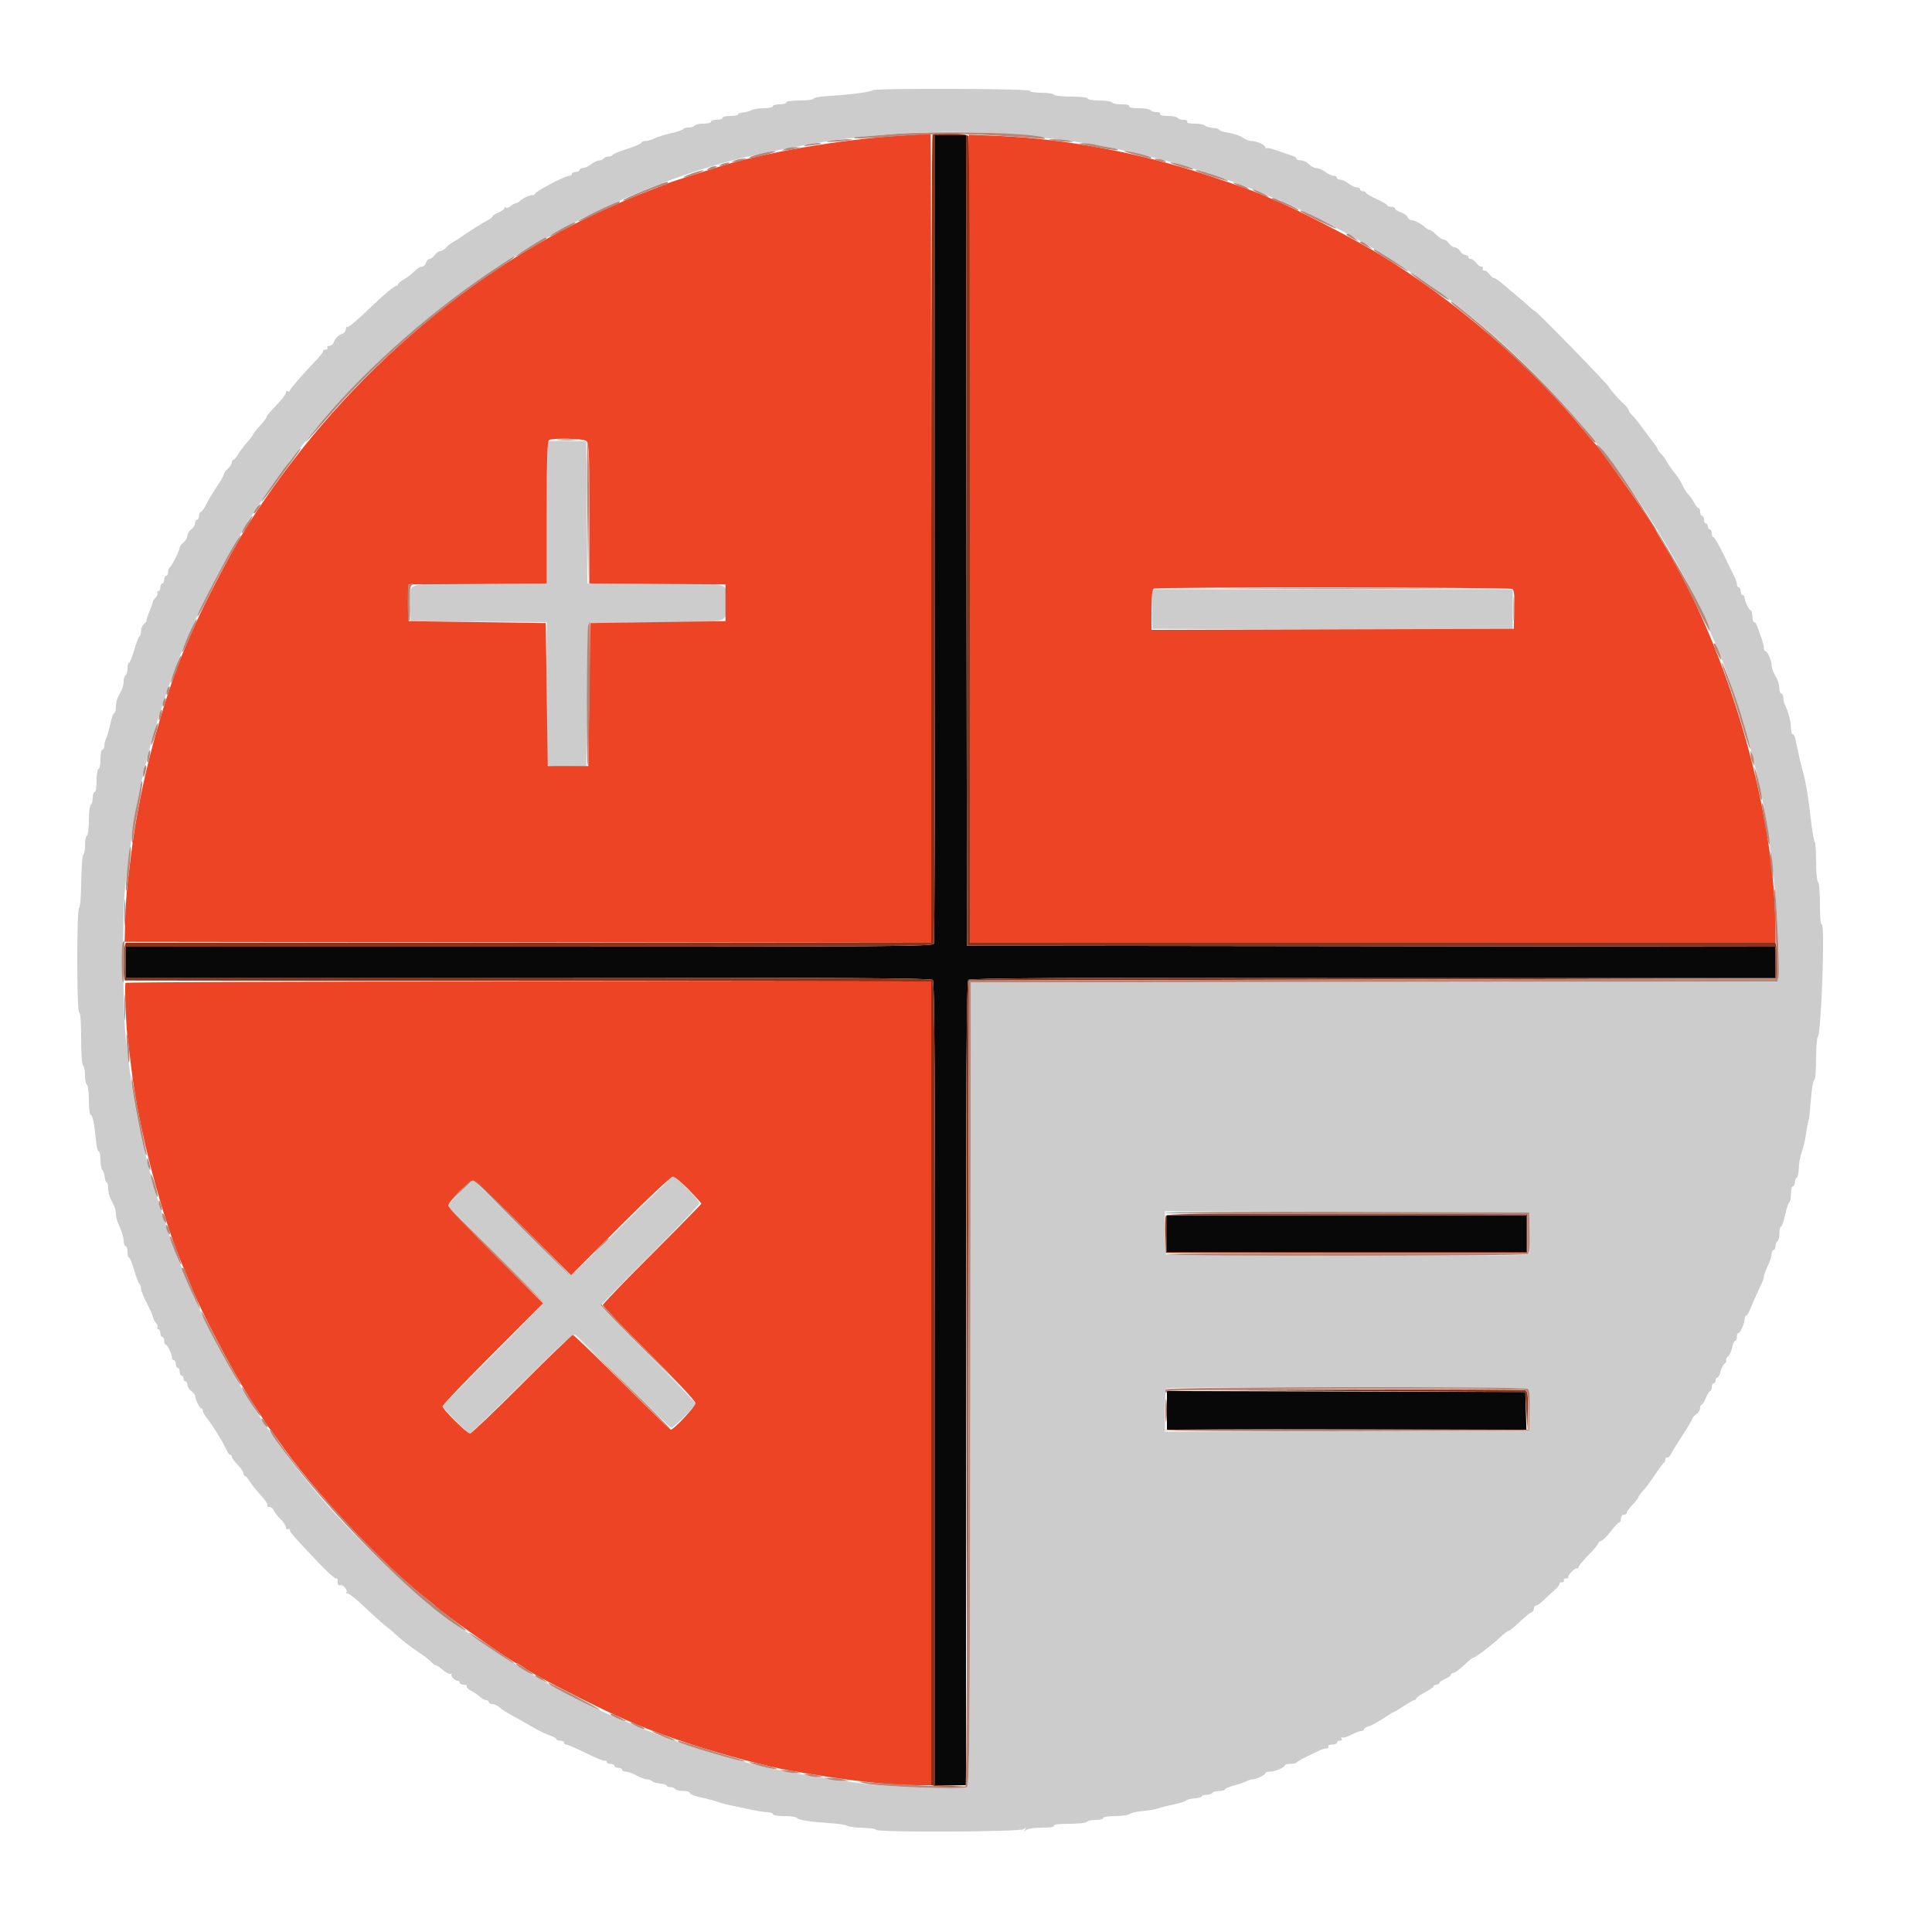 <svg id="svg" version="1.1" xmlns="http://www.w3.org/2000/svg" xmlns:xlink="http://www.w3.org/1999/xlink" width="400" height="400" viewBox="0, 0, 400,400"><g id="svgg"><path id="path0" d="M180.640 18.693 C 180.285 19.048,176.190 19.581,171.700 19.856 C 169.885 19.968,168.400 20.226,168.400 20.429 C 168.400 20.633,167.140 20.800,165.600 20.800 C 164.000 20.800,162.800 20.971,162.800 21.200 C 162.800 21.420,162.170 21.600,161.400 21.600 C 160.630 21.600,160.000 21.780,160.000 22.000 C 160.000 22.220,159.178 22.400,158.174 22.400 C 157.169 22.400,156.009 22.581,155.595 22.803 C 155.181 23.024,154.383 23.243,153.821 23.290 C 153.260 23.336,152.800 23.515,152.800 23.687 C 152.800 23.859,152.080 24.000,151.200 24.000 C 150.320 24.000,149.600 24.180,149.600 24.400 C 149.600 24.620,149.060 24.800,148.400 24.800 C 147.740 24.800,147.200 24.980,147.200 25.200 C 147.200 25.420,146.491 25.600,145.624 25.600 C 144.757 25.600,143.936 25.780,143.800 26.000 C 143.664 26.220,143.124 26.400,142.600 26.400 C 142.076 26.400,141.555 26.550,141.442 26.732 C 141.329 26.915,140.193 27.296,138.918 27.579 C 137.643 27.862,136.114 28.342,135.520 28.647 C 134.926 28.951,134.071 29.200,133.620 29.200 C 133.169 29.200,132.800 29.355,132.800 29.545 C 132.800 29.735,131.451 30.320,129.802 30.845 C 128.153 31.370,126.803 31.935,126.802 32.100 C 126.801 32.265,126.451 32.400,126.024 32.400 C 125.597 32.400,125.136 32.580,125.000 32.800 C 124.864 33.020,124.448 33.204,124.076 33.209 C 123.704 33.214,122.950 33.570,122.400 34.000 C 121.850 34.430,121.085 34.786,120.700 34.791 C 120.315 34.796,120.000 34.980,120.000 35.200 C 120.000 35.420,119.640 35.600,119.200 35.600 C 118.760 35.600,118.400 35.780,118.400 36.000 C 118.400 36.220,118.129 36.400,117.798 36.400 C 117.001 36.400,110.800 39.656,110.800 40.074 C 110.800 40.253,110.528 40.400,110.195 40.400 C 109.575 40.400,107.962 41.187,107.596 41.668 C 107.484 41.815,107.128 41.995,106.806 42.068 C 106.483 42.141,105.975 42.427,105.677 42.704 C 105.379 42.981,104.970 43.105,104.768 42.980 C 104.565 42.855,104.400 42.922,104.400 43.128 C 104.400 43.334,103.860 43.727,103.200 44.000 C 102.540 44.273,102.000 44.625,102.000 44.781 C 102.000 44.937,101.510 45.320,100.912 45.632 C 99.767 46.229,96.101 48.556,95.375 49.146 C 95.141 49.336,94.511 49.724,93.975 50.009 C 93.439 50.293,92.709 50.857,92.353 51.263 C 91.997 51.668,91.452 52.000,91.141 52.000 C 90.831 52.000,90.317 52.360,90.000 52.800 C 89.683 53.240,89.205 53.600,88.939 53.600 C 88.672 53.600,88.340 53.960,88.200 54.400 C 88.060 54.840,87.680 55.200,87.355 55.200 C 87.030 55.200,86.327 55.637,85.793 56.171 C 85.259 56.705,84.277 57.464,83.611 57.857 C 82.945 58.251,82.400 58.714,82.400 58.886 C 82.400 59.059,82.237 59.200,82.039 59.200 C 81.652 59.200,79.574 60.914,77.189 63.200 C 73.722 66.524,72.057 67.924,71.836 67.703 C 71.706 67.573,71.600 67.772,71.600 68.146 C 71.600 68.519,71.285 68.944,70.900 69.090 C 70.011 69.427,69.427 70.011,69.090 70.900 C 68.944 71.285,68.539 71.600,68.189 71.600 C 67.839 71.600,67.664 71.780,67.800 72.000 C 67.936 72.220,67.737 72.400,67.357 72.400 C 66.977 72.400,66.768 72.501,66.892 72.625 C 67.016 72.749,66.461 73.531,65.659 74.362 C 62.753 77.372,60.000 80.551,60.000 80.895 C 60.000 81.089,59.820 81.136,59.600 81.000 C 59.380 80.864,59.200 81.004,59.200 81.311 C 59.200 81.618,58.300 82.793,57.200 83.923 C 56.100 85.052,55.200 86.126,55.200 86.310 C 55.200 86.493,54.570 87.331,53.800 88.172 C 53.030 89.013,52.397 89.813,52.394 89.950 C 52.390 90.088,51.837 90.824,51.165 91.588 C 50.492 92.351,49.646 93.476,49.285 94.088 C 48.923 94.699,48.486 95.200,48.314 95.200 C 48.141 95.200,48.000 95.442,48.000 95.738 C 48.000 96.034,47.640 96.602,47.200 97.000 C 46.760 97.398,46.400 97.889,46.400 98.090 C 46.400 98.291,45.905 99.211,45.300 100.135 C 43.711 102.559,43.300 103.245,42.565 104.700 C 42.204 105.415,41.749 106.000,41.554 106.000 C 41.359 106.000,41.200 106.360,41.200 106.800 C 41.200 107.240,41.020 107.600,40.800 107.600 C 40.580 107.600,40.400 107.920,40.400 108.312 C 40.400 108.703,40.040 109.283,39.600 109.600 C 39.160 109.917,38.800 110.499,38.800 110.892 C 38.800 111.286,38.440 111.916,38.000 112.293 C 37.560 112.670,37.200 113.163,37.201 113.389 C 37.203 113.953,35.471 117.368,35.100 117.533 C 34.935 117.607,34.800 118.012,34.800 118.433 C 34.800 118.855,34.620 119.200,34.400 119.200 C 34.180 119.200,34.000 119.560,34.000 120.000 C 34.000 120.440,33.820 120.800,33.600 120.800 C 33.380 120.800,33.200 121.160,33.200 121.600 C 33.200 122.040,33.009 122.400,32.776 122.400 C 32.543 122.400,32.455 122.565,32.580 122.768 C 32.705 122.970,32.529 123.414,32.189 123.753 C 31.850 124.093,31.615 124.423,31.669 124.486 C 31.723 124.549,31.428 125.410,31.014 126.400 C 30.600 127.390,30.287 128.318,30.318 128.462 C 30.349 128.606,30.110 128.943,29.787 129.211 C 29.464 129.479,29.200 130.115,29.200 130.625 C 29.200 131.135,29.051 131.645,28.870 131.757 C 28.688 131.869,28.202 133.140,27.790 134.580 C 27.378 136.021,26.897 137.200,26.721 137.200 C 26.544 137.200,26.400 137.729,26.400 138.376 C 26.400 139.023,26.220 139.664,26.000 139.800 C 25.780 139.936,25.600 140.489,25.600 141.029 C 25.600 141.569,25.420 142.368,25.200 142.805 C 24.980 143.242,24.620 143.958,24.400 144.395 C 24.180 144.832,24.000 145.732,24.000 146.395 C 24.000 147.058,23.849 147.600,23.664 147.600 C 23.479 147.600,23.103 148.635,22.829 149.900 C 22.554 151.165,22.165 152.513,21.965 152.895 C 21.764 153.277,21.600 153.952,21.600 154.395 C 21.600 154.838,21.420 155.200,21.200 155.200 C 20.980 155.200,20.800 156.100,20.800 157.200 C 20.800 158.300,20.620 159.200,20.400 159.200 C 20.178 159.200,20.000 160.267,20.000 161.600 C 20.000 162.933,19.822 164.000,19.600 164.000 C 19.380 164.000,19.200 164.529,19.200 165.176 C 19.200 165.823,19.020 166.464,18.800 166.600 C 18.580 166.736,18.400 168.176,18.400 169.800 C 18.400 171.424,18.220 172.864,18.000 173.000 C 17.780 173.136,17.600 174.036,17.600 175.000 C 17.600 175.964,17.438 176.853,17.240 176.975 C 17.042 177.098,16.855 179.583,16.825 182.499 C 16.794 185.485,16.602 187.858,16.385 187.933 C 15.851 188.118,15.866 209.600,16.400 209.600 C 16.647 209.600,16.800 211.659,16.800 214.976 C 16.800 218.129,16.965 220.455,17.200 220.600 C 17.420 220.736,17.600 221.636,17.600 222.600 C 17.600 223.564,17.780 224.464,18.000 224.600 C 18.220 224.736,18.400 226.187,18.400 227.824 C 18.400 229.461,18.560 230.800,18.756 230.800 C 19.157 230.800,19.551 232.688,19.862 236.100 C 19.977 237.365,20.235 238.400,20.436 238.400 C 20.636 238.400,20.800 239.174,20.800 240.120 C 20.800 241.066,20.979 242.019,21.198 242.238 C 21.416 242.456,21.636 243.122,21.685 243.718 C 21.734 244.313,21.915 244.800,22.087 244.800 C 22.259 244.800,22.400 245.342,22.400 246.005 C 22.400 246.668,22.580 247.568,22.800 248.005 C 23.020 248.442,23.380 249.158,23.600 249.595 C 23.820 250.032,24.000 250.850,24.000 251.414 C 24.000 251.978,24.360 253.184,24.800 254.094 C 25.240 255.005,25.600 256.256,25.600 256.875 C 25.600 257.494,25.780 258.000,26.000 258.000 C 26.220 258.000,26.400 258.540,26.400 259.200 C 26.400 259.860,26.544 260.400,26.721 260.400 C 26.897 260.400,27.378 261.579,27.790 263.020 C 28.202 264.460,28.688 265.731,28.870 265.843 C 29.051 265.955,29.200 266.378,29.200 266.783 C 29.200 267.188,29.733 268.533,30.385 269.772 C 31.037 271.012,31.622 272.335,31.685 272.713 C 31.748 273.091,32.027 273.640,32.304 273.932 C 32.581 274.225,32.705 274.630,32.580 274.832 C 32.455 275.035,32.543 275.200,32.776 275.200 C 33.009 275.200,33.200 275.560,33.200 276.000 C 33.200 276.440,33.380 276.800,33.600 276.800 C 33.820 276.800,34.000 277.160,34.000 277.600 C 34.000 278.040,34.135 278.401,34.300 278.403 C 34.659 278.407,35.600 280.344,35.600 281.080 C 35.600 281.366,35.780 281.600,36.000 281.600 C 36.220 281.600,36.400 281.960,36.400 282.400 C 36.400 282.840,36.580 283.200,36.800 283.200 C 37.020 283.200,37.200 283.560,37.200 284.000 C 37.200 284.440,37.380 284.800,37.600 284.800 C 37.820 284.800,38.000 285.070,38.000 285.400 C 38.000 285.730,38.180 286.000,38.400 286.000 C 38.620 286.000,38.800 286.320,38.800 286.712 C 38.800 287.103,39.160 287.683,39.600 288.000 C 40.040 288.317,40.400 288.771,40.400 289.009 C 40.400 289.675,41.363 291.593,41.700 291.597 C 41.865 291.599,42.002 291.825,42.005 292.100 C 42.008 292.375,42.374 293.050,42.819 293.600 C 44.014 295.080,46.259 298.694,46.813 300.031 C 47.079 300.674,47.455 301.200,47.649 301.200 C 47.842 301.200,48.000 301.394,48.000 301.631 C 48.000 301.868,48.540 302.602,49.200 303.262 C 49.860 303.922,50.400 304.718,50.400 305.031 C 50.400 305.344,50.541 305.600,50.714 305.600 C 50.886 305.600,51.327 306.095,51.693 306.700 C 52.059 307.305,53.085 308.586,53.974 309.546 C 54.863 310.506,55.492 311.451,55.372 311.646 C 55.251 311.841,55.439 312.000,55.789 312.000 C 56.139 312.000,56.540 312.315,56.681 312.700 C 56.822 313.085,57.446 313.897,58.068 314.503 C 58.691 315.110,59.200 315.886,59.200 316.227 C 59.200 316.568,59.380 316.736,59.600 316.600 C 59.820 316.464,60.000 316.538,60.000 316.764 C 60.000 317.207,60.844 318.171,65.819 323.410 C 67.590 325.275,69.255 326.800,69.519 326.800 C 69.784 326.800,69.979 326.935,69.953 327.100 C 69.830 327.874,70.035 328.426,70.368 328.220 C 70.882 327.902,72.065 329.171,71.742 329.694 C 71.596 329.930,71.652 330.015,71.866 329.883 C 72.080 329.751,73.649 330.970,75.353 332.593 C 77.057 334.216,79.025 335.988,79.726 336.531 C 80.427 337.074,81.720 338.179,82.600 338.987 C 83.480 339.796,85.190 341.100,86.400 341.886 C 87.610 342.671,88.891 343.649,89.247 344.057 C 89.603 344.466,90.053 344.800,90.247 344.800 C 90.441 344.801,91.118 345.247,91.752 345.792 C 92.386 346.337,93.106 346.668,93.352 346.527 C 93.598 346.387,93.674 346.412,93.519 346.583 C 93.196 346.942,94.132 348.000,94.771 348.000 C 95.007 348.000,95.200 348.180,95.200 348.400 C 95.200 348.620,95.571 348.800,96.024 348.800 C 96.477 348.800,96.753 348.953,96.637 349.140 C 96.522 349.327,96.916 349.732,97.514 350.040 C 98.111 350.348,98.949 350.915,99.375 351.300 C 99.802 351.685,100.387 352.000,100.675 352.000 C 100.964 352.000,101.200 352.180,101.200 352.400 C 101.200 352.620,101.526 352.800,101.925 352.800 C 102.323 352.800,102.999 353.115,103.427 353.500 C 103.855 353.885,105.013 354.632,106.002 355.160 C 106.991 355.688,108.790 356.707,110.000 357.424 C 111.210 358.141,112.875 358.960,113.700 359.244 C 114.525 359.528,115.200 359.905,115.200 360.080 C 115.200 360.256,115.560 360.400,116.000 360.400 C 116.440 360.400,116.800 360.580,116.800 360.800 C 116.800 361.020,117.025 361.203,117.300 361.208 C 117.575 361.212,119.407 362.013,121.371 362.987 C 123.335 363.962,125.090 364.668,125.271 364.556 C 125.452 364.444,125.600 364.543,125.600 364.776 C 125.600 365.009,125.960 365.200,126.400 365.200 C 126.840 365.200,127.200 365.380,127.200 365.600 C 127.200 365.820,127.560 366.000,128.000 366.000 C 128.440 366.000,128.800 366.180,128.800 366.400 C 128.800 366.620,129.155 366.800,129.588 366.800 C 130.021 366.800,131.017 367.160,131.800 367.600 C 132.583 368.040,133.543 368.400,133.932 368.400 C 134.321 368.400,134.814 368.574,135.027 368.787 C 135.239 368.999,135.995 369.217,136.707 369.272 C 137.418 369.326,138.000 369.512,138.000 369.685 C 138.000 369.858,138.349 370.000,138.776 370.000 C 139.203 370.000,139.664 370.180,139.800 370.400 C 139.936 370.620,140.667 370.800,141.424 370.800 C 142.181 370.800,142.800 370.960,142.800 371.157 C 142.800 371.475,143.930 371.915,145.576 372.238 C 145.894 372.301,146.614 372.483,147.176 372.643 C 147.739 372.804,148.290 372.958,148.400 372.987 C 148.510 373.016,148.960 373.158,149.400 373.304 C 149.840 373.450,150.650 373.656,151.200 373.762 C 151.750 373.868,153.460 374.232,155.000 374.571 C 156.540 374.909,158.295 375.189,158.900 375.193 C 159.505 375.197,160.000 375.380,160.000 375.600 C 160.000 375.822,161.059 376.000,162.376 376.000 C 163.683 376.000,164.852 376.161,164.974 376.358 C 165.250 376.805,167.653 377.193,171.799 377.461 C 173.559 377.574,175.189 377.825,175.421 378.017 C 175.653 378.210,177.133 378.400,178.710 378.439 C 180.288 378.479,181.490 378.654,181.382 378.829 C 181.023 379.409,211.202 379.295,211.920 378.713 C 212.452 378.282,212.500 378.296,212.218 378.800 C 211.945 379.288,211.983 379.307,212.421 378.900 C 212.743 378.601,214.063 378.400,215.704 378.400 C 217.431 378.400,218.356 378.252,218.200 378.000 C 218.043 377.745,219.188 377.600,221.353 377.600 C 223.223 377.600,224.864 377.420,225.000 377.200 C 225.136 376.980,225.957 376.800,226.824 376.800 C 227.691 376.800,228.400 376.620,228.400 376.400 C 228.400 376.176,229.507 376.000,230.920 376.000 C 232.306 376.000,233.630 375.810,233.863 375.577 C 234.096 375.344,235.347 375.060,236.643 374.946 C 237.939 374.832,239.360 374.591,239.800 374.410 C 240.240 374.230,241.680 373.862,243.000 373.593 C 244.320 373.324,245.495 372.954,245.612 372.770 C 245.729 372.587,246.494 372.392,247.312 372.337 C 248.130 372.282,248.800 372.093,248.800 371.918 C 248.800 371.743,249.239 371.600,249.776 371.600 C 250.313 371.600,250.864 371.420,251.000 371.200 C 251.136 370.980,251.777 370.800,252.424 370.800 C 253.071 370.800,253.600 370.659,253.600 370.487 C 253.600 370.315,254.455 369.943,255.500 369.661 C 256.545 369.378,257.713 368.979,258.095 368.773 C 258.477 368.568,259.026 368.400,259.315 368.400 C 260.055 368.400,261.993 367.461,261.997 367.100 C 261.999 366.935,262.414 366.800,262.920 366.800 C 263.974 366.800,265.992 365.947,265.997 365.500 C 265.999 365.335,266.525 365.200,267.167 365.200 C 267.808 365.200,268.393 365.065,268.467 364.900 C 268.540 364.735,269.500 364.177,270.600 363.660 C 271.700 363.142,272.913 362.557,273.295 362.360 C 273.677 362.162,274.272 362.000,274.618 362.000 C 274.964 362.000,275.136 361.820,275.000 361.600 C 274.860 361.373,275.196 361.200,275.776 361.200 C 276.339 361.200,276.800 361.020,276.800 360.800 C 276.800 360.580,277.081 360.400,277.424 360.400 C 277.793 360.400,277.931 360.212,277.762 359.938 C 277.601 359.679,277.651 359.584,277.874 359.722 C 278.093 359.857,278.930 359.615,279.734 359.184 C 280.539 358.753,281.468 358.400,281.799 358.400 C 282.129 358.400,282.400 358.240,282.400 358.043 C 282.400 357.847,282.805 357.583,283.300 357.456 C 283.795 357.329,285.161 356.590,286.335 355.813 C 287.509 355.036,288.563 354.400,288.677 354.400 C 288.791 354.400,289.684 353.860,290.662 353.200 C 291.640 352.540,292.611 352.000,292.820 352.000 C 293.029 352.000,293.200 351.848,293.200 351.663 C 293.200 351.477,294.010 350.909,295.000 350.400 C 295.990 349.891,296.800 349.323,296.800 349.137 C 296.800 348.952,297.070 348.800,297.400 348.800 C 297.730 348.800,298.000 348.642,298.000 348.449 C 298.000 348.255,298.540 347.873,299.200 347.600 C 299.860 347.327,300.400 346.945,300.400 346.751 C 300.400 346.558,300.578 346.400,300.795 346.400 C 301.216 346.400,302.307 345.574,303.832 344.100 C 304.344 343.605,304.889 343.200,305.043 343.200 C 305.460 343.200,308.620 340.806,310.453 339.100 C 311.340 338.275,312.224 337.600,312.417 337.600 C 312.611 337.600,313.581 336.811,314.573 335.847 C 315.564 334.884,316.651 333.989,316.988 333.860 C 317.325 333.731,317.600 333.349,317.600 333.013 C 317.600 332.676,317.788 332.400,318.018 332.400 C 318.248 332.400,318.858 331.995,319.374 331.500 C 319.890 331.005,320.949 330.032,321.728 329.338 C 322.506 328.644,323.036 327.969,322.905 327.838 C 322.774 327.707,322.977 327.600,323.357 327.600 C 323.737 327.600,323.936 327.420,323.800 327.200 C 323.664 326.980,323.863 326.800,324.243 326.800 C 324.623 326.800,324.832 326.698,324.707 326.574 C 324.412 326.279,326.109 324.503,326.500 324.698 C 326.665 324.780,326.800 324.675,326.800 324.464 C 326.800 324.253,327.744 323.118,328.899 321.941 C 330.053 320.763,330.956 319.676,330.907 319.524 C 330.857 319.373,331.128 319.143,331.508 319.015 C 331.889 318.886,332.806 317.975,333.547 316.990 C 334.287 316.006,335.052 315.200,335.247 315.200 C 335.441 315.200,335.600 314.840,335.600 314.400 C 335.600 313.956,335.867 313.600,336.200 313.600 C 336.530 313.600,336.800 313.418,336.800 313.196 C 336.800 312.974,337.340 312.228,338.000 311.537 C 338.660 310.846,339.200 310.153,339.200 309.995 C 339.200 309.838,339.606 309.280,340.103 308.755 C 340.599 308.230,341.724 306.720,342.603 305.400 C 343.481 304.080,344.335 302.940,344.500 302.867 C 344.665 302.793,344.800 302.468,344.800 302.143 C 344.800 301.818,344.953 301.647,345.140 301.763 C 345.327 301.878,345.732 301.486,346.040 300.890 C 346.348 300.295,347.455 298.506,348.500 296.913 C 349.545 295.321,350.400 293.874,350.400 293.698 C 350.400 293.521,350.760 293.117,351.200 292.800 C 351.640 292.483,352.000 291.903,352.000 291.512 C 352.000 291.120,352.146 290.800,352.325 290.800 C 352.504 290.800,352.898 290.170,353.200 289.400 C 353.502 288.630,353.896 288.000,354.075 288.000 C 354.254 288.000,354.400 287.640,354.400 287.200 C 354.400 286.760,354.580 286.400,354.800 286.400 C 355.020 286.400,355.200 286.130,355.200 285.800 C 355.200 285.470,355.366 285.200,355.568 285.200 C 355.771 285.200,356.052 284.672,356.194 284.028 C 356.336 283.383,356.708 282.642,357.021 282.382 C 357.335 282.122,357.505 281.770,357.400 281.600 C 357.295 281.430,357.472 281.072,357.794 280.805 C 358.116 280.538,358.494 279.708,358.634 278.960 C 358.774 278.212,359.049 277.600,359.245 277.600 C 359.440 277.600,359.600 277.240,359.600 276.800 C 359.600 276.360,359.735 275.999,359.900 275.997 C 360.306 275.993,361.200 274.014,361.200 273.120 C 361.200 272.724,361.336 272.400,361.502 272.400 C 361.669 272.400,362.044 271.815,362.337 271.100 C 362.984 269.518,364.357 266.454,364.844 265.505 C 365.040 265.123,365.200 264.572,365.200 264.281 C 365.200 263.989,365.560 263.005,366.000 262.094 C 366.440 261.184,366.800 260.070,366.800 259.619 C 366.800 259.169,366.980 258.800,367.200 258.800 C 367.420 258.800,367.600 258.451,367.600 258.024 C 367.600 257.597,367.780 257.136,368.000 257.000 C 368.220 256.864,368.400 256.133,368.400 255.376 C 368.400 254.619,368.543 254.000,368.717 254.000 C 368.892 254.000,369.275 252.916,369.569 251.592 C 369.863 250.267,370.260 249.086,370.452 248.968 C 370.643 248.850,370.800 248.043,370.800 247.176 C 370.800 246.309,370.980 245.600,371.200 245.600 C 371.420 245.600,371.600 245.251,371.600 244.824 C 371.600 244.397,371.780 243.936,372.000 243.800 C 372.220 243.664,372.408 242.798,372.418 241.876 C 372.427 240.954,372.692 239.480,373.006 238.600 C 373.321 237.720,373.684 236.280,373.815 235.400 C 374.121 233.328,374.316 232.249,374.430 232.000 C 374.578 231.677,374.632 231.193,374.954 227.300 C 375.122 225.265,375.427 223.600,375.630 223.600 C 375.834 223.600,376.000 221.660,376.000 219.280 C 376.000 216.904,376.169 214.789,376.375 214.580 C 377.084 213.862,377.881 190.979,377.183 191.411 C 376.948 191.556,376.800 189.945,376.800 187.247 C 376.800 184.745,376.627 182.741,376.400 182.600 C 376.177 182.462,376.000 180.618,376.000 178.443 C 376.000 176.293,375.865 174.400,375.700 174.238 C 375.535 174.075,375.185 172.020,374.923 169.671 C 374.402 165.002,373.872 161.871,373.185 159.400 C 372.781 157.947,372.367 156.147,371.737 153.100 C 371.612 152.495,371.350 152.000,371.155 152.000 C 370.960 152.000,370.800 151.428,370.800 150.728 C 370.800 149.465,370.222 147.235,369.551 145.905 C 369.358 145.523,369.200 144.848,369.200 144.405 C 369.200 143.962,369.020 143.600,368.800 143.600 C 368.580 143.600,368.400 143.148,368.400 142.595 C 368.400 142.042,368.220 141.232,368.000 140.795 C 367.780 140.358,367.420 139.642,367.200 139.205 C 366.980 138.768,366.800 138.084,366.800 137.685 C 366.800 136.787,365.907 134.807,365.500 134.803 C 365.335 134.801,365.197 134.485,365.194 134.100 C 365.191 133.715,364.914 132.680,364.580 131.800 C 364.245 130.920,363.867 129.885,363.739 129.500 C 363.611 129.115,363.348 128.800,363.153 128.800 C 362.959 128.800,362.800 128.260,362.800 127.600 C 362.800 126.940,362.665 126.399,362.500 126.397 C 362.141 126.393,361.200 124.456,361.200 123.720 C 361.200 123.434,361.020 123.200,360.800 123.200 C 360.580 123.200,360.400 122.840,360.400 122.400 C 360.400 121.960,360.220 121.600,360.000 121.600 C 359.780 121.600,359.600 121.328,359.600 120.995 C 359.600 120.662,359.438 120.077,359.239 119.695 C 359.040 119.313,358.031 117.245,356.995 115.100 C 355.959 112.955,354.952 111.200,354.756 111.200 C 354.560 111.200,354.400 110.840,354.400 110.400 C 354.400 109.960,354.220 109.600,354.000 109.600 C 353.780 109.600,353.600 109.330,353.600 109.000 C 353.600 108.670,353.420 108.400,353.200 108.400 C 352.980 108.400,352.800 108.040,352.800 107.600 C 352.800 107.160,352.620 106.800,352.400 106.800 C 352.180 106.800,352.000 106.440,352.000 106.000 C 352.000 105.560,351.850 105.200,351.668 105.200 C 351.485 105.200,351.081 104.705,350.770 104.100 C 350.460 103.495,349.925 102.730,349.582 102.400 C 349.240 102.070,348.664 101.166,348.304 100.390 C 347.943 99.615,347.203 98.462,346.659 97.829 C 346.115 97.196,345.431 96.211,345.138 95.639 C 344.845 95.068,344.289 94.309,343.903 93.953 C 343.516 93.597,343.200 93.173,343.200 93.011 C 343.200 92.848,342.795 92.206,342.300 91.583 C 341.805 90.960,340.772 89.584,340.005 88.525 C 339.237 87.466,338.292 86.309,337.905 85.953 C 337.517 85.597,337.200 85.135,337.200 84.925 C 337.200 84.716,336.795 84.182,336.300 83.739 C 335.285 82.831,333.200 80.487,333.200 80.254 C 333.200 79.863,318.147 64.400,317.766 64.400 C 317.655 64.400,317.142 63.995,316.628 63.500 C 316.113 63.005,315.032 62.060,314.226 61.400 C 313.419 60.740,312.093 59.619,311.280 58.909 C 310.466 58.199,309.615 57.614,309.388 57.609 C 309.162 57.604,308.717 57.240,308.400 56.800 C 308.083 56.360,307.583 56.000,307.288 56.000 C 306.994 56.000,306.864 55.820,307.000 55.600 C 307.136 55.380,307.006 55.200,306.712 55.200 C 306.417 55.200,305.917 54.840,305.600 54.400 C 305.283 53.960,304.793 53.600,304.512 53.600 C 304.230 53.600,304.000 53.420,304.000 53.200 C 304.000 52.980,303.732 52.800,303.403 52.800 C 303.075 52.800,302.582 52.440,302.307 52.000 C 302.032 51.560,301.531 51.200,301.192 51.200 C 300.854 51.200,300.317 50.840,300.000 50.400 C 299.683 49.960,299.185 49.600,298.894 49.600 C 298.602 49.600,297.914 49.150,297.364 48.600 C 296.814 48.050,296.205 47.600,296.010 47.600 C 295.816 47.600,295.412 47.375,295.113 47.100 C 294.282 46.337,292.876 45.600,292.248 45.600 C 291.939 45.600,291.579 45.321,291.448 44.981 C 291.317 44.641,290.668 44.173,290.005 43.942 C 289.342 43.711,288.800 43.359,288.800 43.161 C 288.800 42.962,288.440 42.800,288.000 42.800 C 287.560 42.800,287.199 42.665,287.199 42.500 C 287.198 42.335,286.208 41.750,285.000 41.200 C 283.792 40.650,282.802 40.065,282.801 39.900 C 282.801 39.735,282.530 39.600,282.200 39.600 C 281.870 39.600,281.600 39.420,281.600 39.200 C 281.600 38.980,281.285 38.796,280.900 38.791 C 280.515 38.786,279.750 38.430,279.200 38.000 C 278.650 37.570,277.885 37.214,277.500 37.209 C 277.115 37.204,276.800 37.020,276.800 36.800 C 276.800 36.580,276.485 36.396,276.100 36.391 C 275.715 36.386,274.950 36.030,274.400 35.600 C 273.850 35.170,273.023 34.814,272.562 34.809 C 272.101 34.804,271.398 34.440,271.000 34.000 C 270.602 33.560,269.854 33.200,269.338 33.200 C 268.822 33.200,268.400 33.041,268.400 32.847 C 268.400 32.537,268.041 32.365,266.200 31.793 C 265.980 31.725,265.051 31.397,264.136 31.065 C 263.221 30.733,262.366 30.567,262.236 30.697 C 262.106 30.827,262.000 30.752,262.000 30.531 C 262.000 30.030,260.234 29.200,259.167 29.200 C 258.730 29.200,257.951 28.924,257.436 28.587 C 256.520 27.986,255.719 27.728,253.500 27.314 C 252.895 27.201,252.400 26.988,252.400 26.840 C 252.400 26.691,251.818 26.526,251.107 26.472 C 250.395 26.417,249.639 26.199,249.427 25.987 C 249.214 25.774,248.255 25.600,247.296 25.600 C 246.236 25.600,245.650 25.443,245.800 25.200 C 245.940 24.974,245.612 24.800,245.047 24.800 C 244.497 24.800,243.936 24.620,243.800 24.400 C 243.664 24.180,242.743 24.000,241.753 24.000 C 240.655 24.000,240.049 23.844,240.200 23.600 C 240.340 23.374,240.012 23.200,239.447 23.200 C 238.897 23.200,238.336 23.020,238.200 22.800 C 238.064 22.580,236.963 22.400,235.753 22.400 C 234.388 22.400,233.647 22.248,233.800 22.000 C 233.951 21.756,233.345 21.600,232.247 21.600 C 231.257 21.600,230.336 21.420,230.200 21.200 C 230.064 20.980,228.883 20.800,227.576 20.800 C 226.259 20.800,225.200 20.622,225.200 20.400 C 225.200 20.165,223.808 20.000,221.824 20.000 C 219.967 20.000,218.336 19.820,218.200 19.600 C 218.064 19.380,216.883 19.200,215.576 19.200 C 214.259 19.200,213.200 19.022,213.200 18.800 C 213.200 18.332,181.106 18.227,180.640 18.693 M208.800 27.809 C 222.831 29.053,229.950 30.250,241.633 33.330 C 247.792 34.953,257.637 38.310,261.912 40.244 C 263.073 40.770,264.112 41.200,264.220 41.200 C 264.979 41.200,276.615 47.017,281.700 49.938 C 282.525 50.412,283.875 51.181,284.700 51.647 C 286.705 52.780,294.947 58.236,297.200 59.923 C 298.190 60.664,299.526 61.659,300.170 62.135 C 321.825 78.148,342.147 103.638,353.002 128.400 C 354.015 130.710,355.088 133.140,355.388 133.800 C 356.800 136.913,360.277 147.103,361.733 152.400 C 364.908 163.951,366.376 172.201,367.568 185.200 C 368.184 191.921,368.492 202.122,368.096 202.699 C 367.825 203.095,350.453 203.219,284.377 203.299 L 201.000 203.400 200.899 286.452 C 200.808 360.964,200.734 369.557,200.177 370.019 C 199.513 370.570,183.550 369.975,178.000 369.191 C 165.163 367.380,161.425 366.693,154.200 364.818 C 145.860 362.653,136.927 359.664,131.304 357.156 C 130.372 356.740,129.505 356.400,129.379 356.400 C 128.674 356.400,116.806 350.508,111.800 347.673 C 109.161 346.178,100.520 340.601,96.400 337.732 C 85.786 330.343,72.642 317.878,63.360 306.400 C 45.782 284.663,33.879 259.066,28.391 231.200 C 27.561 226.990,27.311 225.290,26.148 216.000 C 25.379 209.850,25.256 188.896,25.955 183.200 C 27.682 169.141,28.563 164.175,30.924 155.200 C 33.155 146.722,36.150 138.079,39.519 130.400 C 41.714 125.397,46.249 116.492,48.434 112.895 C 49.295 111.478,50.000 110.249,50.000 110.165 C 50.000 109.700,57.888 98.071,59.879 95.600 C 60.145 95.270,61.645 93.380,63.213 91.400 C 86.874 61.517,125.245 37.824,160.800 31.143 C 162.010 30.915,163.810 30.573,164.800 30.382 C 179.461 27.557,195.423 26.623,208.800 27.809 M113.480 91.453 C 113.326 91.607,113.200 98.273,113.200 106.267 L 113.200 120.800 99.500 120.806 C 83.482 120.813,84.734 120.451,84.883 125.034 L 85.000 128.600 99.100 128.705 L 113.200 128.810 113.200 143.597 L 113.200 158.385 114.101 158.611 C 114.597 158.735,116.442 158.784,118.201 158.719 L 121.400 158.600 121.600 143.800 L 121.800 129.000 135.780 128.895 C 151.755 128.774,150.385 129.182,150.394 124.543 C 150.402 120.440,151.847 120.800,135.372 120.800 L 121.610 120.800 121.505 106.100 L 121.400 91.400 117.580 91.286 C 115.479 91.224,113.634 91.299,113.480 91.453 M238.486 126.100 L 238.600 130.200 275.900 130.302 L 313.200 130.404 313.200 126.202 L 313.200 122.000 275.786 122.000 L 238.372 122.000 238.486 126.100 M128.800 253.800 C 123.193 259.410,118.426 264.000,118.206 264.000 C 117.986 264.000,113.350 259.547,107.903 254.103 L 98.001 244.207 95.304 246.904 L 92.607 249.601 102.503 259.503 C 107.947 264.950,112.400 269.583,112.400 269.800 C 112.400 270.017,107.690 274.907,101.933 280.667 L 91.466 291.139 94.199 293.970 C 95.702 295.526,97.081 296.800,97.264 296.800 C 97.447 296.800,102.298 292.125,108.043 286.410 C 116.428 278.071,118.619 276.092,119.145 276.385 C 119.505 276.585,124.029 280.991,129.197 286.175 C 134.365 291.359,138.770 295.600,138.985 295.600 C 139.513 295.600,144.000 291.134,144.000 290.609 C 144.000 290.381,139.590 285.787,134.200 280.400 C 128.810 275.013,124.400 270.484,124.400 270.334 C 124.400 270.185,128.990 265.471,134.600 259.858 C 140.210 254.246,144.800 249.411,144.800 249.115 C 144.800 248.504,139.987 243.600,139.386 243.600 C 139.171 243.600,134.407 248.190,128.800 253.800 M316.713 255.289 C 316.824 259.467,316.803 259.584,315.913 259.799 C 315.411 259.920,298.440 259.970,278.200 259.910 L 241.400 259.800 241.287 255.298 L 241.174 250.796 278.887 250.898 L 316.600 251.000 316.713 255.289 M316.315 287.539 C 316.693 287.779,316.799 288.968,316.715 292.033 L 316.600 296.200 278.900 296.302 L 241.200 296.404 241.200 292.069 C 241.200 289.684,241.320 287.613,241.467 287.467 C 241.854 287.079,315.703 287.151,316.315 287.539 " stroke="none" fill="#cdcccc" fill-rule="evenodd"></path><path id="path1" d="M193.600 111.367 C 193.600 157.219,193.491 195.019,193.357 195.367 C 193.137 195.941,185.381 196.000,109.557 196.000 L 26.000 196.000 26.000 199.200 L 26.000 202.400 109.320 202.400 C 173.591 202.400,192.750 202.510,193.120 202.880 C 193.490 203.250,193.600 222.364,193.600 286.480 L 193.600 369.600 196.800 369.600 L 200.000 369.600 200.000 286.480 C 200.000 222.364,200.110 203.250,200.480 202.880 C 200.850 202.510,220.009 202.400,284.280 202.400 L 367.600 202.400 367.600 199.201 L 367.600 196.002 283.900 195.901 L 200.200 195.800 200.099 111.900 L 199.998 28.000 196.799 28.000 L 193.600 28.000 193.600 111.367 M241.600 255.400 L 241.600 259.200 278.800 259.200 L 316.000 259.200 316.000 255.400 L 316.000 251.600 278.800 251.600 L 241.600 251.600 241.600 255.400 M241.600 291.998 L 241.600 296.000 278.814 296.000 L 316.029 296.000 315.914 292.100 L 315.800 288.200 278.700 288.098 L 241.600 287.996 241.600 291.998 " stroke="none" fill="#080809" fill-rule="evenodd"></path><path id="path2" d="M187.000 28.041 C 174.621 28.758,157.588 31.665,148.624 34.591 C 147.731 34.883,145.200 35.686,143.000 36.376 C 140.800 37.066,138.640 37.787,138.200 37.978 C 137.760 38.170,136.140 38.808,134.600 39.397 C 133.060 39.986,131.215 40.722,130.500 41.034 C 129.785 41.345,128.525 41.892,127.700 42.249 C 97.163 55.468,69.967 79.183,51.099 109.048 C 48.203 113.632,42.480 124.511,40.288 129.600 C 39.956 130.370,39.322 131.810,38.879 132.800 C 35.041 141.383,30.864 155.452,28.667 167.200 C 27.723 172.246,27.474 173.978,26.426 182.800 C 26.203 184.670,25.972 188.180,25.911 190.600 L 25.800 195.000 109.300 195.101 L 192.800 195.202 192.800 111.401 C 192.800 65.310,192.755 27.626,192.700 27.658 C 192.645 27.690,190.080 27.863,187.000 28.041 M200.702 111.542 L 200.804 195.200 284.202 195.200 L 367.600 195.200 367.594 192.500 C 367.536 167.999,357.906 134.784,344.428 112.598 C 343.533 111.124,342.800 109.841,342.800 109.746 C 342.800 109.167,331.104 92.567,330.014 91.600 C 329.890 91.490,328.984 90.410,328.001 89.200 C 317.072 75.755,301.086 62.014,285.200 52.409 C 280.182 49.376,268.142 43.158,264.000 41.461 C 263.010 41.056,261.660 40.486,261.000 40.196 C 259.381 39.483,255.962 38.263,250.200 36.341 C 236.195 31.669,220.595 28.722,206.800 28.143 L 200.600 27.883 200.702 111.542 M121.226 91.214 C 121.970 91.612,122.000 92.203,122.000 106.209 L 122.000 120.790 136.100 120.895 L 150.200 121.000 150.200 124.800 L 150.200 128.600 136.200 128.800 L 122.200 129.000 122.000 143.800 L 121.800 158.600 117.600 158.600 L 113.400 158.600 113.200 143.800 L 113.000 129.000 98.800 128.800 L 84.600 128.600 84.600 124.800 L 84.600 121.000 98.900 120.895 L 113.200 120.790 113.200 106.028 C 113.200 94.593,113.313 91.221,113.700 91.065 C 114.642 90.685,120.452 90.800,121.226 91.214 M313.115 121.939 C 313.493 122.179,313.600 123.329,313.515 126.233 L 313.400 130.200 275.900 130.302 L 238.400 130.404 238.400 126.235 C 238.400 123.275,238.545 122.008,238.900 121.865 C 239.754 121.520,312.570 121.593,313.115 121.939 M25.964 203.500 C 25.805 204.803,26.094 212.348,26.388 214.600 C 26.589 216.140,26.964 219.200,27.221 221.400 C 28.666 233.761,33.622 252.517,38.212 263.000 C 38.501 263.660,39.124 265.184,39.597 266.387 C 41.558 271.376,47.748 283.228,51.423 289.034 C 54.143 293.328,55.769 295.797,56.013 296.000 C 56.145 296.110,56.861 297.100,57.605 298.200 C 64.119 307.834,79.618 324.361,88.600 331.252 C 89.260 331.758,89.890 332.271,90.000 332.392 C 91.201 333.707,106.361 344.400,107.025 344.400 C 107.163 344.400,107.754 344.739,108.338 345.153 C 110.288 346.535,112.943 347.982,120.408 351.731 C 129.274 356.183,134.275 358.259,143.200 361.190 C 149.673 363.315,158.962 365.775,163.600 366.590 C 175.309 368.650,183.632 369.600,189.969 369.600 L 192.800 369.600 192.800 286.400 L 192.800 203.200 109.400 203.200 C 63.530 203.200,25.984 203.335,25.964 203.500 M142.593 246.298 C 144.027 247.782,145.200 249.089,145.200 249.201 C 145.200 249.314,140.610 253.993,135.000 259.600 C 129.390 265.207,124.800 269.977,124.800 270.200 C 124.800 270.424,129.120 274.923,134.400 280.200 C 139.876 285.673,144.000 290.105,144.000 290.519 C 144.000 291.191,139.503 296.000,138.874 296.000 C 138.720 296.000,134.187 291.590,128.800 286.200 C 123.413 280.810,118.823 276.400,118.600 276.400 C 118.377 276.400,113.607 280.990,108.000 286.600 C 102.393 292.210,97.583 296.800,97.310 296.800 C 96.700 296.800,91.600 291.753,91.600 291.149 C 91.600 290.909,96.288 286.017,102.017 280.276 L 112.434 269.840 102.617 260.017 C 97.218 254.614,92.800 249.931,92.800 249.609 C 92.800 248.829,97.208 244.400,97.985 244.400 C 98.320 244.400,103.012 248.816,108.413 254.213 L 118.231 264.025 128.416 253.829 C 134.017 248.222,138.912 243.626,139.293 243.617 C 139.674 243.608,141.159 244.814,142.593 246.298 " stroke="none" fill="#ec4424" fill-rule="evenodd"></path><path id="path3" d="M193.067 27.867 C 192.920 28.013,192.800 65.723,192.800 111.667 L 192.800 195.200 109.408 195.200 L 26.015 195.200 25.788 196.105 C 25.663 196.602,25.615 198.357,25.681 200.005 L 25.800 203.000 109.300 203.101 L 192.800 203.202 192.800 286.393 L 192.800 369.585 193.708 369.813 C 194.208 369.938,195.873 369.977,197.408 369.899 L 200.200 369.757 196.900 369.678 L 193.600 369.600 193.600 286.480 C 193.600 222.364,193.490 203.250,193.120 202.880 C 192.750 202.510,173.591 202.400,109.320 202.400 L 26.000 202.400 26.000 199.200 L 26.000 196.000 109.557 196.000 C 185.381 196.000,193.137 195.941,193.357 195.367 C 193.491 195.019,193.600 157.219,193.600 111.367 L 193.600 28.000 196.799 28.000 L 199.998 28.000 200.099 111.900 L 200.200 195.800 283.900 195.901 L 367.600 196.002 367.600 199.201 L 367.600 202.400 284.280 202.400 C 220.009 202.400,200.850 202.510,200.480 202.880 C 200.109 203.251,200.022 222.232,200.099 286.380 L 200.197 369.400 200.399 286.200 L 200.600 203.000 284.200 202.800 L 367.800 202.600 367.920 199.808 C 367.987 198.273,367.938 196.608,367.813 196.108 L 367.585 195.200 284.192 195.200 L 200.800 195.200 200.800 112.033 C 200.800 66.291,200.691 28.581,200.557 28.233 C 200.306 27.578,193.679 27.254,193.067 27.867 M241.372 251.730 C 241.259 252.023,241.219 253.869,241.283 255.832 L 241.400 259.400 278.800 259.400 L 316.200 259.400 316.200 255.400 L 316.200 251.400 278.888 251.298 C 248.080 251.214,241.541 251.289,241.372 251.730 M316.000 255.400 L 316.000 259.200 278.800 259.200 L 241.600 259.200 241.600 255.400 L 241.600 251.600 278.800 251.600 L 316.000 251.600 316.000 255.400 M278.600 287.997 L 315.800 288.200 316.023 292.200 L 316.245 296.200 316.323 292.143 C 316.387 288.765,316.294 288.045,315.767 287.843 C 315.419 287.709,298.544 287.644,278.267 287.697 L 241.400 287.794 278.600 287.997 M241.344 292.000 C 241.344 294.090,241.412 294.945,241.494 293.900 C 241.576 292.855,241.576 291.145,241.494 290.100 C 241.412 289.055,241.344 289.910,241.344 292.000 " stroke="none" fill="#89341a" fill-rule="evenodd"></path><path id="path4" d="M184.000 27.827 C 180.810 28.106,177.855 28.349,177.433 28.367 C 177.012 28.385,176.756 28.490,176.866 28.599 C 176.975 28.708,179.390 28.628,182.232 28.421 C 192.743 27.653,196.785 27.573,204.600 27.978 C 209.000 28.206,213.500 28.505,214.600 28.642 C 215.700 28.779,216.488 28.773,216.352 28.631 C 215.260 27.486,193.945 26.956,184.000 27.827 M171.600 29.217 C 170.735 29.409,171.346 29.446,173.200 29.312 C 174.850 29.193,176.275 29.029,176.367 28.948 C 176.658 28.690,173.057 28.893,171.600 29.217 M217.233 28.945 C 217.325 29.025,218.660 29.189,220.200 29.309 C 221.898 29.441,222.528 29.402,221.800 29.211 C 220.584 28.891,216.927 28.678,217.233 28.945 M166.800 30.020 C 166.126 30.249,166.451 30.284,167.800 30.128 C 168.900 30.001,169.875 29.831,169.967 29.749 C 170.282 29.468,167.799 29.680,166.800 30.020 M223.800 29.859 C 227.749 30.680,231.296 31.237,231.470 31.063 C 231.587 30.947,230.988 30.741,230.141 30.605 C 229.293 30.469,227.845 30.187,226.923 29.979 C 226.000 29.771,224.740 29.621,224.123 29.646 C 223.342 29.679,223.244 29.743,223.800 29.859 M162.600 30.800 L 161.800 31.144 162.600 31.125 C 163.040 31.114,163.940 30.968,164.600 30.800 L 165.800 30.495 164.600 30.475 C 163.940 30.465,163.040 30.611,162.600 30.800 M157.000 31.936 C 155.680 32.282,154.870 32.615,155.200 32.678 C 155.530 32.740,157.060 32.450,158.600 32.032 C 160.140 31.614,160.950 31.280,160.400 31.290 C 159.850 31.300,158.320 31.591,157.000 31.936 M235.000 32.027 C 237.958 32.824,238.676 32.943,238.307 32.573 C 238.017 32.284,233.595 31.221,232.800 31.250 C 232.470 31.262,233.460 31.612,235.000 32.027 M152.200 33.200 L 151.400 33.544 152.200 33.544 C 152.640 33.544,153.360 33.389,153.800 33.200 L 154.600 32.856 153.800 32.856 C 153.360 32.856,152.640 33.011,152.200 33.200 M239.600 33.200 C 240.968 33.638,242.019 33.638,241.000 33.200 C 240.560 33.011,239.840 32.862,239.400 32.868 C 238.757 32.877,238.796 32.943,239.600 33.200 M149.400 34.000 C 148.896 34.217,148.822 34.344,149.200 34.344 C 149.530 34.344,150.160 34.189,150.600 34.000 C 151.104 33.783,151.178 33.656,150.800 33.656 C 150.470 33.656,149.840 33.811,149.400 34.000 M244.200 34.431 C 245.520 34.848,246.780 35.129,247.000 35.056 C 247.467 34.902,243.135 33.582,242.338 33.636 C 242.042 33.657,242.880 34.014,244.200 34.431 M146.800 34.800 C 146.267 35.145,146.267 35.188,146.800 35.188 C 147.130 35.188,147.670 35.013,148.000 34.800 C 148.533 34.455,148.533 34.412,148.000 34.412 C 147.670 34.412,147.130 34.587,146.800 34.800 M143.000 36.000 C 141.900 36.406,141.270 36.738,141.600 36.738 C 141.930 36.738,143.100 36.406,144.200 36.000 C 145.300 35.594,145.930 35.262,145.600 35.262 C 145.270 35.262,144.100 35.594,143.000 36.000 M247.633 35.360 C 247.973 35.687,254.110 37.623,254.277 37.456 C 254.373 37.361,253.044 36.814,251.324 36.241 C 248.381 35.261,247.249 34.991,247.633 35.360 M133.282 39.468 C 130.797 40.474,128.856 41.389,128.968 41.501 C 129.080 41.613,129.763 41.428,130.486 41.089 C 132.898 39.959,136.932 38.400,137.445 38.400 C 137.724 38.400,138.064 38.220,138.200 38.000 C 138.589 37.371,138.093 37.519,133.282 39.468 M256.200 38.371 C 257.080 38.794,258.070 39.139,258.400 39.138 C 259.084 39.134,257.105 38.225,255.600 37.850 C 255.050 37.714,255.320 37.948,256.200 38.371 M260.571 40.016 C 261.436 40.447,262.336 40.794,262.571 40.786 C 263.100 40.770,259.956 39.226,259.400 39.230 C 259.180 39.231,259.707 39.585,260.571 40.016 M263.401 41.201 C 263.536 41.421,263.819 41.600,264.028 41.600 C 264.337 41.600,267.220 42.818,268.500 43.490 C 268.665 43.576,268.800 43.551,268.800 43.434 C 268.800 43.223,266.183 41.954,264.178 41.192 C 263.501 40.934,263.238 40.937,263.401 41.201 M127.600 41.897 C 125.403 42.753,119.534 45.667,119.691 45.824 C 119.796 45.929,121.529 45.202,123.541 44.208 C 125.554 43.213,127.370 42.400,127.577 42.400 C 127.784 42.400,128.064 42.220,128.200 42.000 C 128.471 41.561,128.465 41.560,127.600 41.897 M269.233 43.754 C 269.712 44.196,276.842 47.592,276.655 47.289 C 276.425 46.916,269.864 43.600,269.357 43.600 C 269.197 43.600,269.142 43.669,269.233 43.754 M116.331 47.335 C 113.220 49.076,112.858 49.573,115.800 48.064 C 118.535 46.661,119.579 46.000,119.000 46.039 C 118.780 46.054,117.579 46.637,116.331 47.335 M278.800 48.590 C 278.800 48.694,279.385 49.065,280.100 49.414 L 281.400 50.048 280.400 49.233 C 279.437 48.448,278.800 48.192,278.800 48.590 M109.929 50.929 C 108.460 51.848,107.110 52.771,106.929 52.979 C 106.748 53.187,107.050 53.079,107.600 52.737 C 108.150 52.396,109.635 51.533,110.900 50.820 C 113.053 49.607,113.614 49.160,112.900 49.229 C 112.735 49.245,111.398 50.010,109.929 50.929 M281.600 50.190 C 281.600 50.294,282.185 50.665,282.900 51.014 L 284.200 51.648 283.200 50.833 C 282.237 50.048,281.600 49.792,281.600 50.190 M284.620 51.953 C 285.229 52.518,291.600 56.379,291.600 56.183 C 291.600 55.954,284.860 51.600,284.506 51.600 C 284.360 51.600,284.411 51.759,284.620 51.953 M101.533 56.262 C 87.549 65.707,73.820 78.135,64.705 89.600 C 62.016 92.982,62.990 91.990,68.069 86.173 C 77.522 75.347,90.147 64.275,102.000 56.413 C 105.906 53.823,106.742 53.200,106.313 53.200 C 106.177 53.200,104.026 54.578,101.533 56.262 M292.200 56.690 C 293.062 57.569,300.000 62.387,299.993 62.102 C 299.989 61.936,299.134 61.222,298.093 60.516 C 297.052 59.810,295.480 58.722,294.600 58.098 C 292.628 56.700,291.641 56.121,292.200 56.690 M300.400 62.533 C 300.400 62.660,301.196 63.371,302.168 64.113 C 310.301 70.323,323.508 83.223,328.453 89.787 C 329.194 90.770,329.963 91.581,330.162 91.588 C 330.586 91.602,330.566 91.577,325.326 85.600 C 319.144 78.548,310.892 70.642,303.800 64.977 C 300.712 62.510,300.400 62.285,300.400 62.533 M115.712 91.095 C 116.764 91.177,118.384 91.176,119.312 91.092 C 120.240 91.008,119.380 90.941,117.400 90.942 C 115.420 90.943,114.660 91.012,115.712 91.095 M121.600 106.120 L 121.799 121.000 121.905 106.425 C 121.963 98.409,121.873 91.713,121.705 91.545 C 121.537 91.377,121.490 97.936,121.600 106.120 M330.831 92.637 C 331.144 93.061,332.675 95.116,334.234 97.204 C 337.197 101.173,341.439 107.392,342.738 109.669 C 343.156 110.401,344.443 112.620,345.599 114.600 C 346.755 116.580,349.108 121.080,350.829 124.600 C 352.549 128.120,353.967 130.827,353.978 130.615 C 354.157 127.417,334.103 94.241,330.731 92.157 C 330.473 91.998,330.518 92.214,330.831 92.637 M60.923 94.300 C 60.308 95.125,59.705 95.890,59.584 96.000 C 59.204 96.344,54.548 102.968,54.242 103.600 C 53.846 104.417,54.762 103.254,57.863 99.000 C 59.307 97.020,60.927 94.815,61.464 94.100 C 62.001 93.385,62.351 92.800,62.241 92.800 C 62.131 92.800,61.538 93.475,60.923 94.300 M53.311 104.900 C 52.529 105.911,52.263 106.532,52.736 106.240 C 53.210 105.947,54.157 104.400,53.863 104.400 C 53.772 104.400,53.524 104.625,53.311 104.900 M51.053 108.391 C 49.921 110.102,49.625 111.118,50.643 109.800 C 51.382 108.844,52.485 106.800,52.263 106.800 C 52.177 106.800,51.632 107.516,51.053 108.391 M48.061 113.500 C 46.408 116.336,41.533 125.701,41.086 126.900 C 40.418 128.692,41.302 127.247,43.021 123.735 C 44.745 120.216,46.378 117.177,49.059 112.500 C 49.595 111.565,49.944 110.800,49.835 110.800 C 49.725 110.800,48.927 112.015,48.061 113.500 M84.667 121.067 C 84.298 121.435,84.329 128.309,84.700 128.540 C 84.865 128.642,84.942 127.097,84.870 125.105 C 84.774 122.421,84.877 121.397,85.270 121.148 C 85.562 120.963,85.605 120.809,85.367 120.806 C 85.128 120.803,84.813 120.920,84.667 121.067 M257.500 121.900 C 267.675 121.959,284.325 121.959,294.500 121.900 C 304.675 121.840,296.350 121.792,276.000 121.792 C 255.650 121.792,247.325 121.840,257.500 121.900 M313.348 126.000 C 313.348 128.310,313.414 129.255,313.495 128.100 C 313.576 126.945,313.576 125.055,313.495 123.900 C 313.414 122.745,313.348 123.690,313.348 126.000 M39.040 131.440 C 38.218 133.332,37.615 134.948,37.699 135.033 C 37.783 135.117,38.182 134.424,38.585 133.493 C 38.988 132.562,39.675 131.028,40.110 130.085 C 40.546 129.141,40.820 128.286,40.718 128.185 C 40.617 128.083,39.862 129.548,39.040 131.440 M121.791 129.300 C 121.480 130.145,121.381 158.780,121.690 158.470 C 121.955 158.206,122.348 128.799,122.087 128.800 C 122.026 128.800,121.892 129.025,121.791 129.300 M354.830 133.500 C 354.890 134.111,356.342 136.984,356.370 136.549 C 356.407 135.990,355.261 133.200,354.995 133.200 C 354.888 133.200,354.813 133.335,354.830 133.500 M36.240 138.440 C 34.856 142.173,35.138 142.455,36.580 138.780 C 37.190 137.226,37.602 135.868,37.496 135.763 C 37.390 135.657,36.825 136.862,36.240 138.440 M356.433 137.246 C 356.415 137.381,357.002 139.110,357.737 141.088 C 358.473 143.067,359.772 147.043,360.623 149.924 C 361.475 152.805,362.240 155.094,362.323 155.010 C 362.535 154.798,360.608 148.134,359.022 143.600 C 357.641 139.648,356.489 136.822,356.433 137.246 M34.600 142.800 C 34.450 143.273,34.417 143.750,34.527 143.860 C 34.637 143.970,34.850 143.673,35.000 143.200 C 35.150 142.727,35.183 142.250,35.073 142.140 C 34.963 142.030,34.750 142.327,34.600 142.800 M33.800 145.200 C 33.650 145.673,33.617 146.150,33.727 146.260 C 33.837 146.370,34.050 146.073,34.200 145.600 C 34.350 145.127,34.383 144.650,34.273 144.540 C 34.163 144.430,33.950 144.727,33.800 145.200 M33.029 147.829 C 32.881 148.415,32.838 148.972,32.932 149.066 C 33.027 149.160,33.224 148.758,33.371 148.171 C 33.519 147.585,33.562 147.028,33.468 146.934 C 33.373 146.840,33.176 147.242,33.029 147.829 M31.813 151.813 C 30.953 154.771,31.245 155.063,32.160 152.160 C 32.547 150.933,32.776 149.842,32.669 149.735 C 32.562 149.628,32.177 150.563,31.813 151.813 M30.600 156.400 C 30.448 157.091,30.407 157.741,30.509 157.842 C 30.611 157.944,30.809 157.453,30.950 156.750 C 31.283 155.083,30.960 154.760,30.600 156.400 M362.456 156.200 C 362.456 156.640,362.611 157.360,362.800 157.800 L 363.144 158.600 363.144 157.800 C 363.144 157.360,362.989 156.640,362.800 156.200 L 362.456 155.400 362.456 156.200 M29.849 159.015 C 29.712 159.373,29.616 160.056,29.636 160.533 C 29.662 161.147,29.785 161.008,30.059 160.056 C 30.457 158.672,30.294 157.858,29.849 159.015 M363.246 159.000 C 363.185 159.540,364.403 165.336,364.624 165.558 C 364.978 165.912,364.717 164.130,364.013 161.400 C 363.617 159.860,363.271 158.780,363.246 159.000 M29.031 163.000 C 28.881 163.880,28.595 165.320,28.395 166.200 C 27.650 169.480,27.112 173.438,27.306 174.206 C 27.446 174.758,27.521 174.627,27.554 173.777 C 27.579 173.105,28.053 170.235,28.608 167.400 C 29.162 164.565,29.545 162.056,29.459 161.823 C 29.373 161.590,29.180 162.120,29.031 163.000 M364.800 166.733 C 364.800 167.525,366.064 174.590,366.237 174.767 C 366.531 175.067,366.407 173.853,365.768 170.203 C 365.197 166.937,364.800 165.514,364.800 166.733 M26.658 177.074 C 26.162 181.339,25.933 184.588,26.145 184.383 C 26.414 184.121,27.259 175.526,27.038 175.304 C 26.952 175.219,26.781 176.015,26.658 177.074 M366.485 177.200 C 366.477 177.970,366.610 179.500,366.782 180.600 C 367.085 182.548,367.094 182.559,367.117 181.000 C 367.130 180.120,366.997 178.590,366.820 177.600 C 366.525 175.942,366.499 175.911,366.485 177.200 M367.495 189.829 C 367.663 193.113,367.800 197.330,367.800 199.200 L 367.800 202.600 284.200 202.800 L 200.600 203.000 200.400 286.267 C 200.290 332.063,200.071 369.663,199.913 369.821 C 199.657 370.077,185.265 369.499,179.600 369.006 C 177.739 368.844,177.616 368.870,178.800 369.178 C 181.515 369.883,199.491 370.589,200.180 370.017 C 200.733 369.557,200.809 360.806,200.899 286.452 L 201.000 203.400 284.493 203.299 L 367.985 203.198 368.231 202.217 C 368.508 201.113,367.753 184.420,367.411 184.077 C 367.290 183.956,367.328 186.544,367.495 189.829 M25.750 189.000 C 25.751 191.420,25.816 192.358,25.896 191.085 C 25.976 189.812,25.975 187.832,25.894 186.685 C 25.814 185.538,25.749 186.580,25.750 189.000 M25.467 195.067 C 25.098 195.435,25.129 203.109,25.500 203.338 C 25.665 203.439,25.800 201.560,25.800 199.161 C 25.800 196.762,25.785 194.800,25.767 194.800 C 25.748 194.800,25.613 194.920,25.467 195.067 M25.750 208.600 C 25.751 211.020,25.816 211.958,25.896 210.685 C 25.976 209.412,25.975 207.432,25.894 206.285 C 25.814 205.138,25.749 206.180,25.750 208.600 M26.279 216.400 C 26.402 218.270,26.570 219.875,26.651 219.967 C 26.939 220.289,26.750 216.182,26.405 214.600 C 26.156 213.457,26.120 213.972,26.279 216.400 M27.260 223.884 C 27.193 225.324,29.816 238.762,30.240 239.151 C 30.390 239.288,30.407 238.950,30.277 238.400 C 29.853 236.600,27.631 225.029,27.474 223.800 L 27.320 222.600 27.260 223.884 M30.468 240.200 C 30.462 240.640,30.611 241.360,30.800 241.800 C 31.238 242.819,31.238 241.768,30.800 240.400 C 30.543 239.596,30.477 239.557,30.468 240.200 M31.236 243.138 C 31.182 243.935,32.502 248.267,32.656 247.800 C 32.729 247.580,32.448 246.320,32.031 245.000 C 31.614 243.680,31.257 242.842,31.236 243.138 M94.987 246.900 L 92.600 249.400 95.100 247.013 C 97.422 244.795,97.783 244.400,97.487 244.400 C 97.426 244.400,96.301 245.525,94.987 246.900 M108.000 254.200 C 113.387 259.590,117.884 264.000,117.994 264.000 C 118.104 264.000,113.787 259.590,108.400 254.200 C 103.013 248.810,98.516 244.400,98.406 244.400 C 98.296 244.400,102.613 248.810,108.000 254.200 M32.856 248.800 C 32.856 249.130,33.011 249.760,33.200 250.200 C 33.417 250.704,33.544 250.778,33.544 250.400 C 33.544 250.070,33.389 249.440,33.200 249.000 C 32.983 248.496,32.856 248.422,32.856 248.800 M102.400 259.800 C 107.787 265.190,112.284 269.600,112.394 269.600 C 112.504 269.600,108.187 265.190,102.800 259.800 C 97.413 254.410,92.916 250.000,92.806 250.000 C 92.696 250.000,97.013 254.410,102.400 259.800 M241.200 251.098 C 241.200 251.264,258.075 251.400,278.700 251.400 L 316.200 251.400 316.200 255.400 L 316.200 259.400 278.738 259.400 C 258.134 259.400,241.360 259.535,241.462 259.700 C 241.715 260.109,315.669 260.071,316.315 259.661 C 316.693 259.421,316.799 258.232,316.715 255.167 L 316.600 251.000 278.900 250.898 C 258.165 250.842,241.200 250.932,241.200 251.098 M33.612 251.600 C 33.612 251.930,33.787 252.470,34.000 252.800 C 34.345 253.333,34.388 253.333,34.388 252.800 C 34.388 252.470,34.213 251.930,34.000 251.600 C 33.655 251.067,33.612 251.067,33.612 251.600 M34.412 254.000 C 34.412 254.330,34.587 254.870,34.800 255.200 C 35.145 255.733,35.188 255.733,35.188 255.200 C 35.188 254.870,35.013 254.330,34.800 254.000 C 34.455 253.467,34.412 253.467,34.412 254.000 M35.200 256.177 C 35.200 256.731,37.336 261.997,37.496 261.837 C 37.687 261.646,35.599 256.000,35.337 256.000 C 35.262 256.000,35.200 256.080,35.200 256.177 M124.181 258.100 L 122.600 259.800 124.300 258.219 C 125.881 256.748,126.184 256.400,125.881 256.400 C 125.816 256.400,125.051 257.165,124.181 258.100 M37.600 262.568 C 37.600 263.001,41.304 271.229,41.439 271.095 C 41.515 271.019,40.862 269.298,39.989 267.272 C 39.115 265.245,38.400 263.421,38.400 263.217 C 38.400 263.014,38.220 262.736,38.000 262.600 C 37.780 262.464,37.600 262.450,37.600 262.568 M124.400 270.236 C 124.400 270.440,128.855 275.015,134.300 280.403 L 144.200 290.200 134.400 280.215 C 129.010 274.723,124.555 270.148,124.500 270.048 C 124.445 269.948,124.400 270.033,124.400 270.236 M41.890 272.300 C 42.784 274.658,49.437 286.800,49.835 286.800 C 49.944 286.800,49.595 286.035,49.059 285.100 C 46.729 281.035,44.871 277.588,43.453 274.700 C 42.051 271.846,41.254 270.621,41.890 272.300 M128.884 286.187 C 134.320 291.675,138.820 296.083,138.884 295.983 C 138.948 295.882,134.500 291.392,129.000 286.004 L 119.000 276.208 128.884 286.187 M50.451 288.100 C 51.216 289.538,53.695 293.200,53.903 293.200 C 54.007 293.200,53.827 292.795,53.503 292.300 C 53.179 291.805,52.333 290.455,51.623 289.300 C 50.334 287.205,49.543 286.394,50.451 288.100 M241.384 287.627 C 241.239 287.861,241.228 288.161,241.360 288.293 C 241.492 288.425,241.600 288.323,241.600 288.067 C 241.600 287.569,314.481 287.349,315.767 287.843 C 316.285 288.042,316.400 288.804,316.400 292.047 L 316.400 296.008 278.800 295.904 C 258.120 295.847,241.200 295.936,241.200 296.102 C 241.200 296.268,258.165 296.358,278.900 296.302 L 316.600 296.200 316.715 292.033 C 316.799 288.968,316.693 287.779,316.315 287.539 C 315.506 287.026,241.701 287.112,241.384 287.627 M54.362 294.329 C 54.605 294.784,55.001 295.277,55.242 295.426 C 55.556 295.620,55.554 295.462,55.238 294.871 C 54.995 294.416,54.599 293.923,54.358 293.774 C 54.044 293.580,54.046 293.738,54.362 294.329 M57.042 298.100 C 67.515 312.664,86.631 331.975,95.900 337.357 C 97.239 338.134,96.092 337.077,93.300 334.961 C 91.595 333.669,90.110 332.513,90.000 332.392 C 89.890 332.271,89.260 331.758,88.600 331.252 C 79.356 324.160,61.549 305.009,56.933 297.195 C 56.545 296.538,56.071 296.000,55.880 296.000 C 55.688 296.000,56.211 296.945,57.042 298.100 M97.025 338.041 C 97.155 338.251,99.093 339.646,101.331 341.140 C 105.755 344.093,106.839 344.756,106.200 344.118 C 105.499 343.418,96.779 337.642,97.025 338.041 M107.400 345.043 C 108.356 345.782,110.400 346.885,110.400 346.663 C 110.400 346.423,107.259 344.398,106.909 344.413 C 106.739 344.420,106.960 344.703,107.400 345.043 M110.800 346.990 C 110.800 347.094,111.385 347.465,112.100 347.814 L 113.400 348.448 112.400 347.633 C 111.437 346.848,110.800 346.592,110.800 346.990 M113.820 348.748 C 114.451 349.325,123.681 354.001,124.157 353.985 C 124.547 353.971,114.077 348.431,113.620 348.409 C 113.521 348.404,113.611 348.556,113.820 348.748 M126.400 354.995 C 126.400 355.205,129.135 356.411,129.549 356.383 C 129.870 356.362,127.101 354.839,126.700 354.817 C 126.535 354.808,126.400 354.888,126.400 354.995 M131.371 357.186 C 132.236 357.634,133.136 357.993,133.371 357.984 C 133.950 357.962,132.048 356.965,130.800 356.636 C 130.216 356.481,130.453 356.710,131.371 357.186 M136.968 359.417 C 138.270 359.958,139.530 360.392,139.768 360.383 C 140.006 360.374,139.134 359.924,137.832 359.383 C 136.530 358.842,135.270 358.408,135.032 358.417 C 134.794 358.426,135.666 358.876,136.968 359.417 M140.400 360.580 C 140.400 360.949,153.951 364.982,154.235 364.698 C 154.332 364.601,153.194 364.196,151.706 363.797 C 150.218 363.398,147.134 362.471,144.854 361.736 C 140.442 360.314,140.400 360.303,140.400 360.580 M157.400 365.632 C 158.940 366.050,160.470 366.342,160.800 366.282 C 161.477 366.159,156.131 364.777,155.200 364.835 C 154.870 364.855,155.860 365.214,157.400 365.632 M162.600 366.800 C 163.260 366.968,164.250 367.109,164.800 367.113 L 165.800 367.120 164.800 366.800 C 164.250 366.624,163.260 366.483,162.600 366.487 L 161.400 366.495 162.600 366.800 M167.200 367.600 C 167.750 367.776,168.740 367.917,169.400 367.913 L 170.600 367.905 169.400 367.600 C 168.740 367.432,167.750 367.291,167.200 367.287 L 166.200 367.280 167.200 367.600 M171.800 368.400 C 172.460 368.568,173.630 368.705,174.400 368.705 L 175.800 368.705 174.600 368.400 C 173.940 368.232,172.770 368.095,172.000 368.095 L 170.600 368.095 171.800 368.400 " stroke="none" fill="#b78677" fill-rule="evenodd"></path></g></svg>